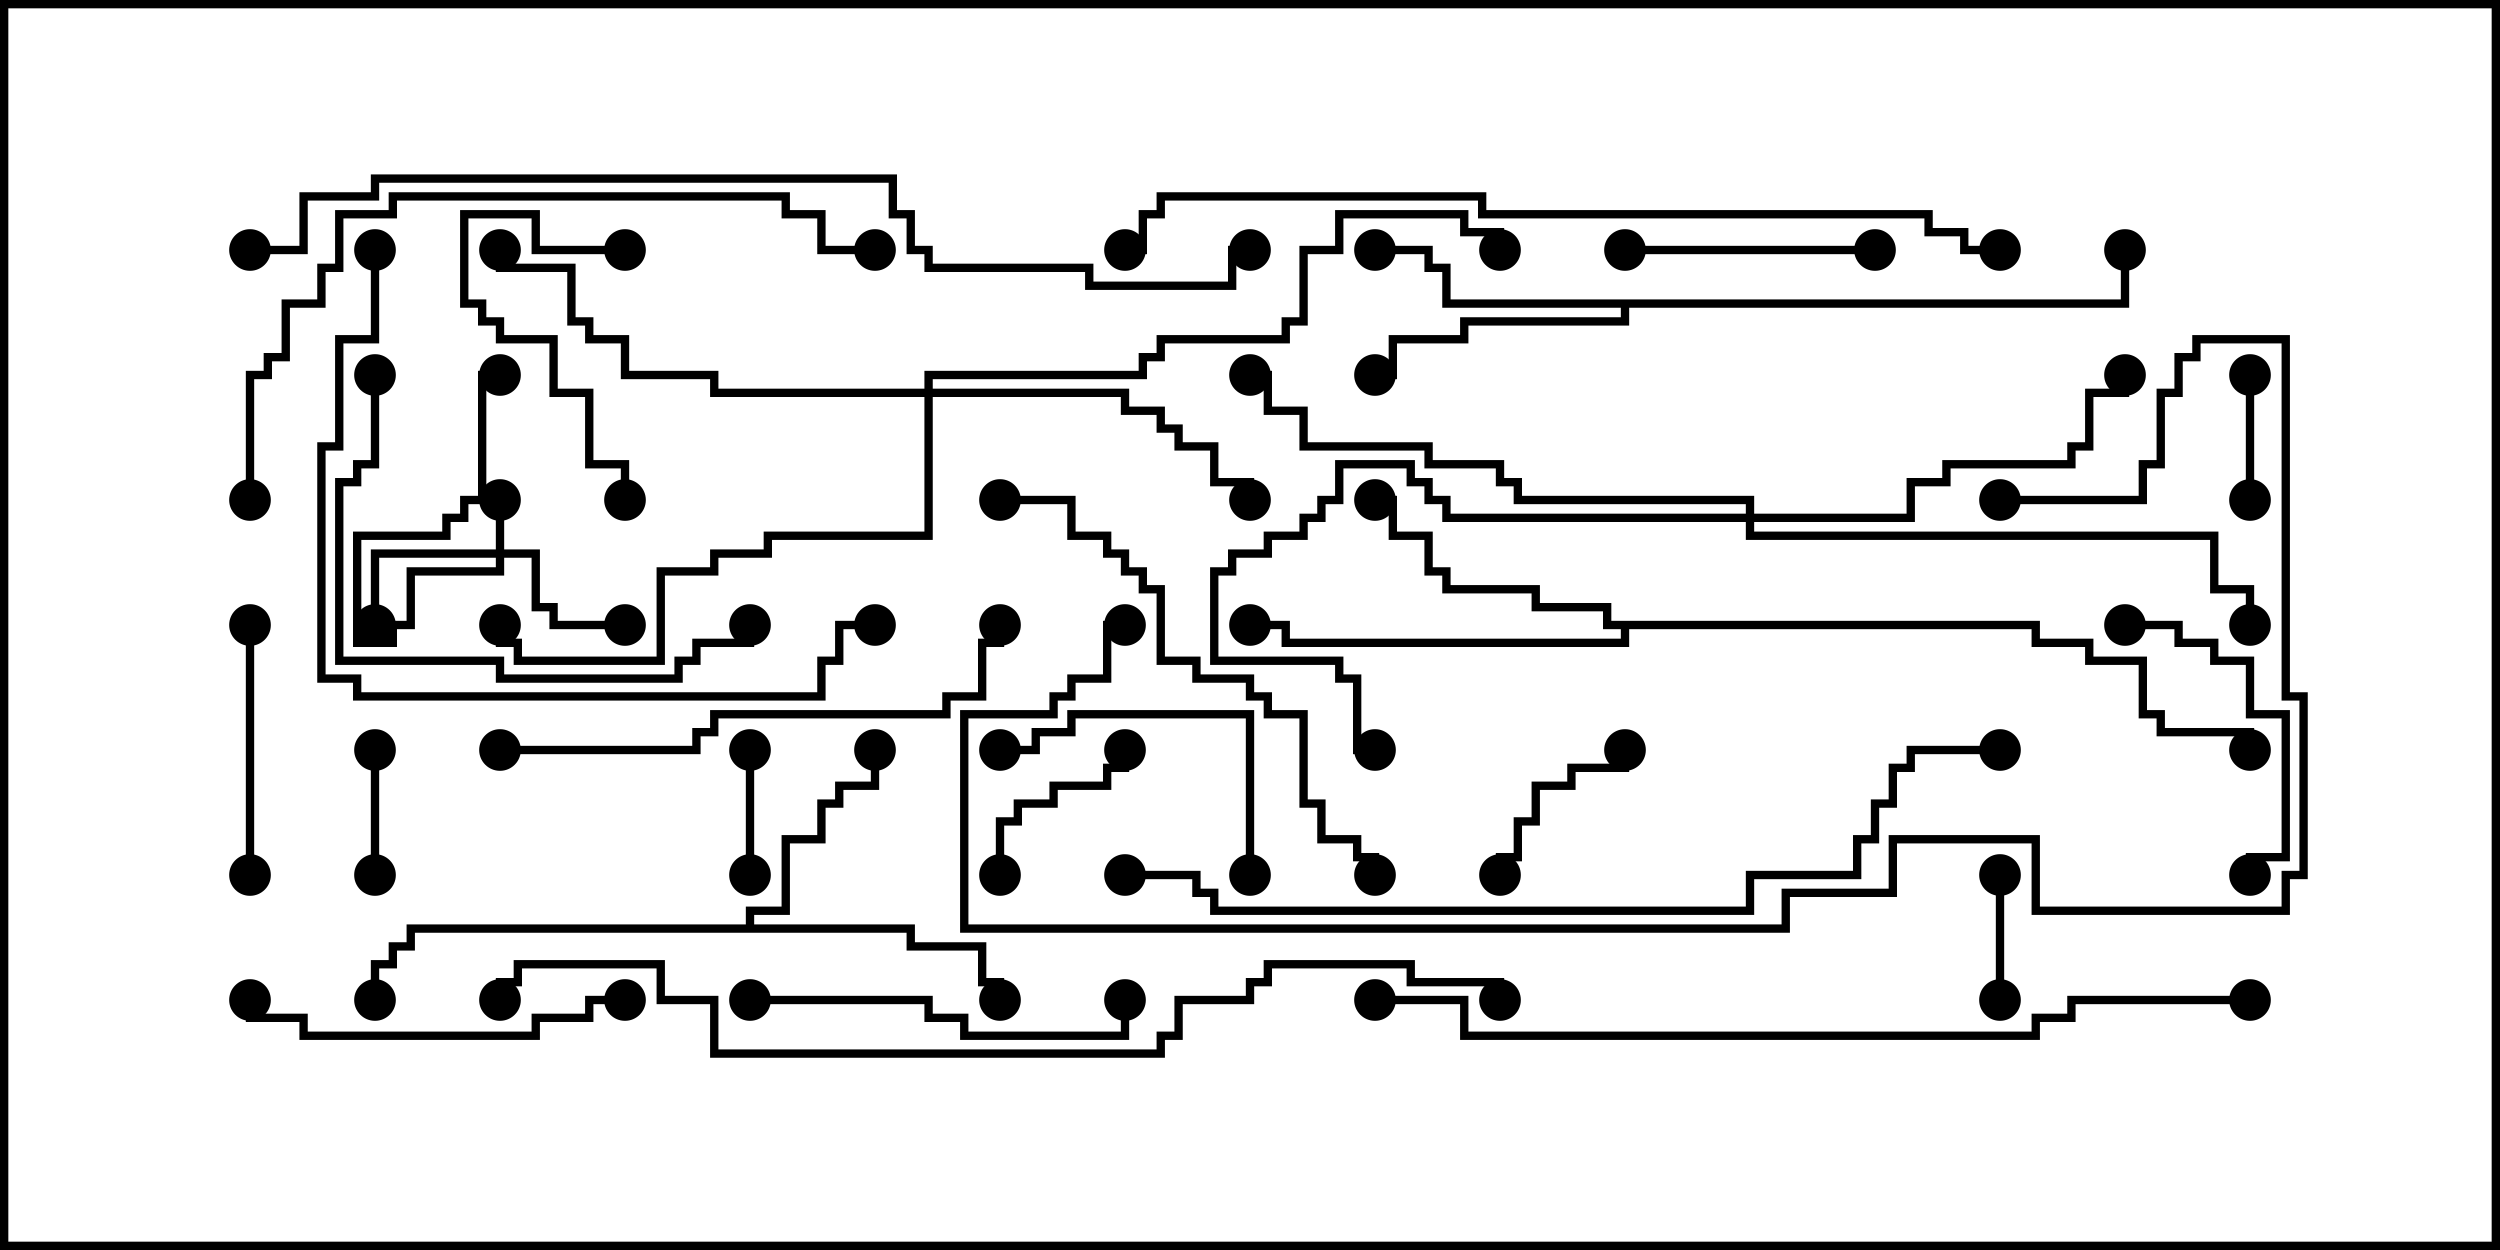 <svg version="1.1" width="30" height="15" xmlns="http://www.w3.org/2000/svg"><path d="M8.95,11.093L8.95,10.879L9.379,10.879L9.379,10.021L9.807,10.021L9.807,9.593L10.021,9.593L10.021,9.379L10.45,9.379L10.45,9L10.55,9L10.55,9.479L10.121,9.479L10.121,9.693L9.907,9.693L9.907,10.121L9.479,10.121L9.479,10.979L9.05,10.979L9.05,11.093L10.979,11.093L10.979,11.307L11.836,11.307L11.836,11.736L12.05,11.736L12.05,12L11.95,12L11.95,11.836L11.736,11.836L11.736,11.407L10.879,11.407L10.879,11.193L4.979,11.193L4.979,11.407L4.764,11.407L4.764,11.621L4.55,11.621L4.55,12L4.45,12L4.45,11.521L4.664,11.521L4.664,11.307L4.879,11.307L4.879,11.093z" stroke="none"/><path d="M25.45,3.593L25.45,3L25.55,3L25.55,3.693L19.55,3.693L19.55,3.907L17.621,3.907L17.621,4.121L16.764,4.121L16.764,4.55L16.5,4.55L16.5,4.45L16.664,4.45L16.664,4.021L17.521,4.021L17.521,3.807L19.45,3.807L19.45,3.693L17.307,3.693L17.307,3.264L17.093,3.264L17.093,3.05L16.5,3.05L16.5,2.95L17.193,2.95L17.193,3.164L17.407,3.164L17.407,3.593z" stroke="none"/><path d="M24.479,7.45L24.479,7.664L25.121,7.664L25.121,7.879L25.764,7.879L25.764,8.521L25.979,8.521L25.979,8.736L27.05,8.736L27.05,9L26.95,9L26.95,8.836L25.879,8.836L25.879,8.621L25.664,8.621L25.664,7.979L25.021,7.979L25.021,7.764L24.379,7.764L24.379,7.55L19.55,7.55L19.55,7.764L15.379,7.764L15.379,7.55L15,7.55L15,7.45L15.479,7.45L15.479,7.664L19.45,7.664L19.45,7.55L19.236,7.55L19.236,7.336L18.379,7.336L18.379,7.121L17.307,7.121L17.307,6.907L17.093,6.907L17.093,6.479L16.664,6.479L16.664,6.05L16.5,6.05L16.5,5.95L16.764,5.95L16.764,6.379L17.193,6.379L17.193,6.807L17.407,6.807L17.407,7.021L18.479,7.021L18.479,7.236L19.336,7.236L19.336,7.45z" stroke="none"/><path d="M5.95,6.593L5.95,6L6.05,6L6.05,6.593L6.479,6.593L6.479,7.236L6.693,7.236L6.693,7.45L7.5,7.45L7.5,7.55L6.593,7.55L6.593,7.336L6.379,7.336L6.379,6.693L6.05,6.693L6.05,6.907L4.979,6.907L4.979,7.55L4.764,7.55L4.764,7.764L4.236,7.764L4.236,6.379L5.307,6.379L5.307,6.164L5.521,6.164L5.521,5.95L5.736,5.95L5.736,4.45L6,4.45L6,4.55L5.836,4.55L5.836,6.05L5.621,6.05L5.621,6.264L5.407,6.264L5.407,6.479L4.336,6.479L4.336,7.664L4.664,7.664L4.664,7.45L4.879,7.45L4.879,6.807L5.95,6.807L5.95,6.693L4.55,6.693L4.55,7.5L4.45,7.5L4.45,6.593z" stroke="none"/><path d="M11.093,4.664L11.093,4.45L13.664,4.45L13.664,4.236L13.879,4.236L13.879,4.021L15.379,4.021L15.379,3.807L15.593,3.807L15.593,2.95L16.021,2.95L16.021,2.521L17.621,2.521L17.621,2.736L18.05,2.736L18.05,3L17.95,3L17.95,2.836L17.521,2.836L17.521,2.621L16.121,2.621L16.121,3.05L15.693,3.05L15.693,3.907L15.479,3.907L15.479,4.121L13.979,4.121L13.979,4.336L13.764,4.336L13.764,4.55L11.193,4.55L11.193,4.664L13.55,4.664L13.55,4.879L13.979,4.879L13.979,5.093L14.193,5.093L14.193,5.307L14.621,5.307L14.621,5.736L15.05,5.736L15.05,6L14.95,6L14.95,5.836L14.521,5.836L14.521,5.407L14.093,5.407L14.093,5.193L13.879,5.193L13.879,4.979L13.45,4.979L13.45,4.764L11.193,4.764L11.193,6.479L9.264,6.479L9.264,6.693L8.621,6.693L8.621,6.907L7.979,6.907L7.979,7.979L6.164,7.979L6.164,7.764L5.95,7.764L5.95,7.5L6.05,7.5L6.05,7.664L6.264,7.664L6.264,7.879L7.879,7.879L7.879,6.807L8.521,6.807L8.521,6.593L9.164,6.593L9.164,6.379L11.093,6.379L11.093,4.764L8.521,4.764L8.521,4.55L7.45,4.55L7.45,4.121L7.021,4.121L7.021,3.907L6.807,3.907L6.807,3.264L5.95,3.264L5.95,3L6.05,3L6.05,3.164L6.907,3.164L6.907,3.807L7.121,3.807L7.121,4.021L7.55,4.021L7.55,4.45L8.621,4.45L8.621,4.664z" stroke="none"/><path d="M20.95,6.164L20.95,6.05L18.164,6.05L18.164,5.836L17.95,5.836L17.95,5.621L17.093,5.621L17.093,5.407L15.593,5.407L15.593,4.979L15.164,4.979L15.164,4.55L15,4.55L15,4.45L15.264,4.45L15.264,4.879L15.693,4.879L15.693,5.307L17.193,5.307L17.193,5.521L18.05,5.521L18.05,5.736L18.264,5.736L18.264,5.95L21.05,5.95L21.05,6.164L22.879,6.164L22.879,5.736L23.307,5.736L23.307,5.521L24.807,5.521L24.807,5.307L25.021,5.307L25.021,4.664L25.45,4.664L25.45,4.5L25.55,4.5L25.55,4.764L25.121,4.764L25.121,5.407L24.907,5.407L24.907,5.621L23.407,5.621L23.407,5.836L22.979,5.836L22.979,6.264L21.05,6.264L21.05,6.379L26.621,6.379L26.621,7.021L27.05,7.021L27.05,7.5L26.95,7.5L26.95,7.121L26.521,7.121L26.521,6.479L20.95,6.479L20.95,6.264L17.307,6.264L17.307,6.05L17.093,6.05L17.093,5.836L16.879,5.836L16.879,5.621L16.121,5.621L16.121,6.05L15.907,6.05L15.907,6.264L15.693,6.264L15.693,6.479L15.264,6.479L15.264,6.693L14.836,6.693L14.836,6.907L14.621,6.907L14.621,7.879L16.121,7.879L16.121,8.093L16.336,8.093L16.336,8.95L16.5,8.95L16.5,9.05L16.236,9.05L16.236,8.193L16.021,8.193L16.021,7.979L14.521,7.979L14.521,6.807L14.736,6.807L14.736,6.593L15.164,6.593L15.164,6.379L15.593,6.379L15.593,6.164L15.807,6.164L15.807,5.95L16.021,5.95L16.021,5.521L16.979,5.521L16.979,5.736L17.193,5.736L17.193,5.95L17.407,5.95L17.407,6.164z" stroke="none"/><path d="M9.05,10.5L8.95,10.5L8.95,9L9.05,9z" stroke="none"/><path d="M26.95,4.5L27.05,4.5L27.05,6L26.95,6z" stroke="none"/><path d="M23.95,10.5L24.05,10.5L24.05,12L23.95,12z" stroke="none"/><path d="M4.45,9L4.55,9L4.55,10.5L4.45,10.5z" stroke="none"/><path d="M19.45,9L19.55,9L19.55,9.264L18.907,9.264L18.907,9.479L18.479,9.479L18.479,9.907L18.264,9.907L18.264,10.336L18.05,10.336L18.05,10.5L17.95,10.5L17.95,10.236L18.164,10.236L18.164,9.807L18.379,9.807L18.379,9.379L18.807,9.379L18.807,9.164L19.45,9.164z" stroke="none"/><path d="M12.05,10.5L11.95,10.5L11.95,9.807L12.164,9.807L12.164,9.593L12.593,9.593L12.593,9.379L13.236,9.379L13.236,9.164L13.45,9.164L13.45,9L13.55,9L13.55,9.264L13.336,9.264L13.336,9.479L12.693,9.479L12.693,9.693L12.264,9.693L12.264,9.907L12.05,9.907z" stroke="none"/><path d="M7.5,2.95L7.5,3.05L6.379,3.05L6.379,2.621L5.621,2.621L5.621,3.593L5.836,3.593L5.836,3.807L6.05,3.807L6.05,4.021L6.693,4.021L6.693,4.664L7.121,4.664L7.121,5.521L7.55,5.521L7.55,6L7.45,6L7.45,5.621L7.021,5.621L7.021,4.764L6.593,4.764L6.593,4.121L5.95,4.121L5.95,3.907L5.736,3.907L5.736,3.693L5.521,3.693L5.521,2.521L6.479,2.521L6.479,2.95z" stroke="none"/><path d="M22.5,2.95L22.5,3.05L19.5,3.05L19.5,2.95z" stroke="none"/><path d="M2.95,7.5L3.05,7.5L3.05,10.5L2.95,10.5z" stroke="none"/><path d="M15.05,10.5L14.95,10.5L14.95,8.621L12.907,8.621L12.907,8.836L12.479,8.836L12.479,9.05L12,9.05L12,8.95L12.379,8.95L12.379,8.736L12.807,8.736L12.807,8.521L15.05,8.521z" stroke="none"/><path d="M25.5,7.55L25.5,7.45L26.193,7.45L26.193,7.664L26.621,7.664L26.621,7.879L27.05,7.879L27.05,8.521L27.479,8.521L27.479,10.336L27.05,10.336L27.05,10.5L26.95,10.5L26.95,10.236L27.379,10.236L27.379,8.621L26.95,8.621L26.95,7.979L26.521,7.979L26.521,7.764L26.093,7.764L26.093,7.55z" stroke="none"/><path d="M9,12.05L9,11.95L11.193,11.95L11.193,12.164L11.621,12.164L11.621,12.379L13.45,12.379L13.45,12L13.55,12L13.55,12.479L11.521,12.479L11.521,12.264L11.093,12.264L11.093,12.05z" stroke="none"/><path d="M7.5,11.95L7.5,12.05L7.121,12.05L7.121,12.264L6.479,12.264L6.479,12.479L3.593,12.479L3.593,12.264L2.95,12.264L2.95,12L3.05,12L3.05,12.164L3.693,12.164L3.693,12.379L6.379,12.379L6.379,12.164L7.021,12.164L7.021,11.95z" stroke="none"/><path d="M4.45,4.5L4.55,4.5L4.55,5.621L4.336,5.621L4.336,5.836L4.121,5.836L4.121,7.879L6.05,7.879L6.05,8.093L8.093,8.093L8.093,7.879L8.307,7.879L8.307,7.664L8.95,7.664L8.95,7.5L9.05,7.5L9.05,7.764L8.407,7.764L8.407,7.979L8.193,7.979L8.193,8.193L5.95,8.193L5.95,7.979L4.021,7.979L4.021,5.736L4.236,5.736L4.236,5.521L4.45,5.521z" stroke="none"/><path d="M6,9.05L6,8.95L8.307,8.95L8.307,8.736L8.521,8.736L8.521,8.521L11.307,8.521L11.307,8.307L11.736,8.307L11.736,7.664L11.95,7.664L11.95,7.5L12.05,7.5L12.05,7.764L11.836,7.764L11.836,8.407L11.407,8.407L11.407,8.621L8.621,8.621L8.621,8.836L8.407,8.836L8.407,9.05z" stroke="none"/><path d="M12,6.05L12,5.95L12.907,5.95L12.907,6.379L13.336,6.379L13.336,6.593L13.55,6.593L13.55,6.807L13.764,6.807L13.764,7.021L13.979,7.021L13.979,7.879L14.407,7.879L14.407,8.093L15.05,8.093L15.05,8.307L15.264,8.307L15.264,8.521L15.693,8.521L15.693,9.593L15.907,9.593L15.907,10.021L16.336,10.021L16.336,10.236L16.55,10.236L16.55,10.5L16.45,10.5L16.45,10.336L16.236,10.336L16.236,10.121L15.807,10.121L15.807,9.693L15.593,9.693L15.593,8.621L15.164,8.621L15.164,8.407L14.95,8.407L14.95,8.193L14.307,8.193L14.307,7.979L13.879,7.979L13.879,7.121L13.664,7.121L13.664,6.907L13.45,6.907L13.45,6.693L13.236,6.693L13.236,6.479L12.807,6.479L12.807,6.05z" stroke="none"/><path d="M4.45,3L4.55,3L4.55,4.121L4.121,4.121L4.121,5.407L3.907,5.407L3.907,8.093L4.336,8.093L4.336,8.307L9.807,8.307L9.807,7.879L10.021,7.879L10.021,7.45L10.5,7.45L10.5,7.55L10.121,7.55L10.121,7.979L9.907,7.979L9.907,8.407L4.236,8.407L4.236,8.193L3.807,8.193L3.807,5.307L4.021,5.307L4.021,4.021L4.45,4.021z" stroke="none"/><path d="M3.05,6L2.95,6L2.95,4.45L3.164,4.45L3.164,4.236L3.379,4.236L3.379,3.593L3.807,3.593L3.807,3.164L4.021,3.164L4.021,2.521L4.664,2.521L4.664,2.307L9.479,2.307L9.479,2.521L9.907,2.521L9.907,2.95L10.5,2.95L10.5,3.05L9.807,3.05L9.807,2.621L9.379,2.621L9.379,2.407L4.764,2.407L4.764,2.621L4.121,2.621L4.121,3.264L3.907,3.264L3.907,3.693L3.479,3.693L3.479,4.336L3.264,4.336L3.264,4.55L3.05,4.55z" stroke="none"/><path d="M27,11.95L27,12.05L24.907,12.05L24.907,12.264L24.479,12.264L24.479,12.479L17.521,12.479L17.521,12.05L16.5,12.05L16.5,11.95L17.621,11.95L17.621,12.379L24.379,12.379L24.379,12.164L24.807,12.164L24.807,11.95z" stroke="none"/><path d="M24,2.95L24,3.05L23.521,3.05L23.521,2.836L23.093,2.836L23.093,2.621L17.736,2.621L17.736,2.407L13.979,2.407L13.979,2.621L13.764,2.621L13.764,3.05L13.5,3.05L13.5,2.95L13.664,2.95L13.664,2.521L13.879,2.521L13.879,2.307L17.836,2.307L17.836,2.521L23.193,2.521L23.193,2.736L23.621,2.736L23.621,2.95z" stroke="none"/><path d="M13.5,10.55L13.5,10.45L14.407,10.45L14.407,10.664L14.621,10.664L14.621,10.879L20.95,10.879L20.95,10.45L22.236,10.45L22.236,10.021L22.45,10.021L22.45,9.593L22.664,9.593L22.664,9.164L22.879,9.164L22.879,8.95L24,8.95L24,9.05L22.979,9.05L22.979,9.264L22.764,9.264L22.764,9.693L22.55,9.693L22.55,10.121L22.336,10.121L22.336,10.55L21.05,10.55L21.05,10.979L14.521,10.979L14.521,10.764L14.307,10.764L14.307,10.55z" stroke="none"/><path d="M24,6.05L24,5.95L25.664,5.95L25.664,5.521L25.879,5.521L25.879,4.664L26.093,4.664L26.093,4.236L26.307,4.236L26.307,4.021L27.479,4.021L27.479,8.307L27.693,8.307L27.693,10.55L27.479,10.55L27.479,10.979L24.379,10.979L24.379,10.121L22.764,10.121L22.764,10.764L21.479,10.764L21.479,11.193L11.521,11.193L11.521,8.521L12.593,8.521L12.593,8.307L12.807,8.307L12.807,8.093L13.236,8.093L13.236,7.45L13.5,7.45L13.5,7.55L13.336,7.55L13.336,8.193L12.907,8.193L12.907,8.407L12.693,8.407L12.693,8.621L11.621,8.621L11.621,11.093L21.379,11.093L21.379,10.664L22.664,10.664L22.664,10.021L24.479,10.021L24.479,10.879L27.379,10.879L27.379,10.45L27.593,10.45L27.593,8.407L27.379,8.407L27.379,4.121L26.407,4.121L26.407,4.336L26.193,4.336L26.193,4.764L25.979,4.764L25.979,5.621L25.764,5.621L25.764,6.05z" stroke="none"/><path d="M3,3.05L3,2.95L3.593,2.95L3.593,2.307L4.45,2.307L4.45,2.093L10.764,2.093L10.764,2.521L10.979,2.521L10.979,2.95L11.193,2.95L11.193,3.164L13.121,3.164L13.121,3.379L14.736,3.379L14.736,2.95L15,2.95L15,3.05L14.836,3.05L14.836,3.479L13.021,3.479L13.021,3.264L11.093,3.264L11.093,3.05L10.879,3.05L10.879,2.621L10.664,2.621L10.664,2.193L4.55,2.193L4.55,2.407L3.693,2.407L3.693,3.05z" stroke="none"/><path d="M18.05,12L17.95,12L17.95,11.836L16.879,11.836L16.879,11.621L15.264,11.621L15.264,11.836L15.05,11.836L15.05,12.05L14.193,12.05L14.193,12.479L13.979,12.479L13.979,12.693L8.521,12.693L8.521,12.05L7.879,12.05L7.879,11.621L6.264,11.621L6.264,11.836L6.05,11.836L6.05,12L5.95,12L5.95,11.736L6.164,11.736L6.164,11.521L7.979,11.521L7.979,11.95L8.621,11.95L8.621,12.593L13.879,12.593L13.879,12.379L14.093,12.379L14.093,11.95L14.95,11.95L14.95,11.736L15.164,11.736L15.164,11.521L16.979,11.521L16.979,11.736L18.05,11.736z" stroke="none"/><circle cx="10.5" cy="9" r="0.25" stroke-width="0" fill="#000" /><circle cx="12" cy="12" r="0.25" stroke-width="0" fill="#000" /><circle cx="4.5" cy="12" r="0.25" stroke-width="0" fill="#000" /><circle cx="16.5" cy="3" r="0.25" stroke-width="0" fill="#000" /><circle cx="16.5" cy="4.5" r="0.25" stroke-width="0" fill="#000" /><circle cx="25.5" cy="3" r="0.25" stroke-width="0" fill="#000" /><circle cx="16.5" cy="6" r="0.25" stroke-width="0" fill="#000" /><circle cx="15" cy="7.5" r="0.25" stroke-width="0" fill="#000" /><circle cx="27" cy="9" r="0.25" stroke-width="0" fill="#000" /><circle cx="6" cy="6" r="0.25" stroke-width="0" fill="#000" /><circle cx="4.5" cy="7.5" r="0.25" stroke-width="0" fill="#000" /><circle cx="7.5" cy="7.5" r="0.25" stroke-width="0" fill="#000" /><circle cx="6" cy="4.5" r="0.25" stroke-width="0" fill="#000" /><circle cx="15" cy="6" r="0.25" stroke-width="0" fill="#000" /><circle cx="6" cy="3" r="0.25" stroke-width="0" fill="#000" /><circle cx="6" cy="7.5" r="0.25" stroke-width="0" fill="#000" /><circle cx="18" cy="3" r="0.25" stroke-width="0" fill="#000" /><circle cx="25.5" cy="4.5" r="0.25" stroke-width="0" fill="#000" /><circle cx="16.5" cy="9" r="0.25" stroke-width="0" fill="#000" /><circle cx="27" cy="7.5" r="0.25" stroke-width="0" fill="#000" /><circle cx="15" cy="4.5" r="0.25" stroke-width="0" fill="#000" /><circle cx="9" cy="10.5" r="0.25" stroke-width="0" fill="#000" /><circle cx="9" cy="9" r="0.25" stroke-width="0" fill="#000" /><circle cx="27" cy="4.5" r="0.25" stroke-width="0" fill="#000" /><circle cx="27" cy="6" r="0.25" stroke-width="0" fill="#000" /><circle cx="24" cy="10.5" r="0.25" stroke-width="0" fill="#000" /><circle cx="24" cy="12" r="0.25" stroke-width="0" fill="#000" /><circle cx="4.5" cy="9" r="0.25" stroke-width="0" fill="#000" /><circle cx="4.5" cy="10.5" r="0.25" stroke-width="0" fill="#000" /><circle cx="19.5" cy="9" r="0.25" stroke-width="0" fill="#000" /><circle cx="18" cy="10.5" r="0.25" stroke-width="0" fill="#000" /><circle cx="12" cy="10.5" r="0.25" stroke-width="0" fill="#000" /><circle cx="13.5" cy="9" r="0.25" stroke-width="0" fill="#000" /><circle cx="7.5" cy="3" r="0.25" stroke-width="0" fill="#000" /><circle cx="7.5" cy="6" r="0.25" stroke-width="0" fill="#000" /><circle cx="22.5" cy="3" r="0.25" stroke-width="0" fill="#000" /><circle cx="19.5" cy="3" r="0.25" stroke-width="0" fill="#000" /><circle cx="3" cy="7.5" r="0.25" stroke-width="0" fill="#000" /><circle cx="3" cy="10.5" r="0.25" stroke-width="0" fill="#000" /><circle cx="15" cy="10.5" r="0.25" stroke-width="0" fill="#000" /><circle cx="12" cy="9" r="0.25" stroke-width="0" fill="#000" /><circle cx="25.5" cy="7.5" r="0.25" stroke-width="0" fill="#000" /><circle cx="27" cy="10.5" r="0.25" stroke-width="0" fill="#000" /><circle cx="9" cy="12" r="0.25" stroke-width="0" fill="#000" /><circle cx="13.5" cy="12" r="0.25" stroke-width="0" fill="#000" /><circle cx="7.5" cy="12" r="0.25" stroke-width="0" fill="#000" /><circle cx="3" cy="12" r="0.25" stroke-width="0" fill="#000" /><circle cx="4.5" cy="4.5" r="0.25" stroke-width="0" fill="#000" /><circle cx="9" cy="7.5" r="0.25" stroke-width="0" fill="#000" /><circle cx="6" cy="9" r="0.25" stroke-width="0" fill="#000" /><circle cx="12" cy="7.5" r="0.25" stroke-width="0" fill="#000" /><circle cx="12" cy="6" r="0.25" stroke-width="0" fill="#000" /><circle cx="16.5" cy="10.5" r="0.25" stroke-width="0" fill="#000" /><circle cx="4.5" cy="3" r="0.25" stroke-width="0" fill="#000" /><circle cx="10.5" cy="7.5" r="0.25" stroke-width="0" fill="#000" /><circle cx="3" cy="6" r="0.25" stroke-width="0" fill="#000" /><circle cx="10.5" cy="3" r="0.25" stroke-width="0" fill="#000" /><circle cx="27" cy="12" r="0.25" stroke-width="0" fill="#000" /><circle cx="16.5" cy="12" r="0.25" stroke-width="0" fill="#000" /><circle cx="24" cy="3" r="0.25" stroke-width="0" fill="#000" /><circle cx="13.5" cy="3" r="0.25" stroke-width="0" fill="#000" /><circle cx="13.5" cy="10.5" r="0.25" stroke-width="0" fill="#000" /><circle cx="24" cy="9" r="0.25" stroke-width="0" fill="#000" /><circle cx="24" cy="6" r="0.25" stroke-width="0" fill="#000" /><circle cx="13.5" cy="7.5" r="0.25" stroke-width="0" fill="#000" /><circle cx="3" cy="3" r="0.25" stroke-width="0" fill="#000" /><circle cx="15" cy="3" r="0.25" stroke-width="0" fill="#000" /><circle cx="18" cy="12" r="0.25" stroke-width="0" fill="#000" /><circle cx="6" cy="12" r="0.25" stroke-width="0" fill="#000" /><rect x="0" y="0" width="30" height="15" stroke-width="0.2" stroke="#000" fill="none" /></svg>